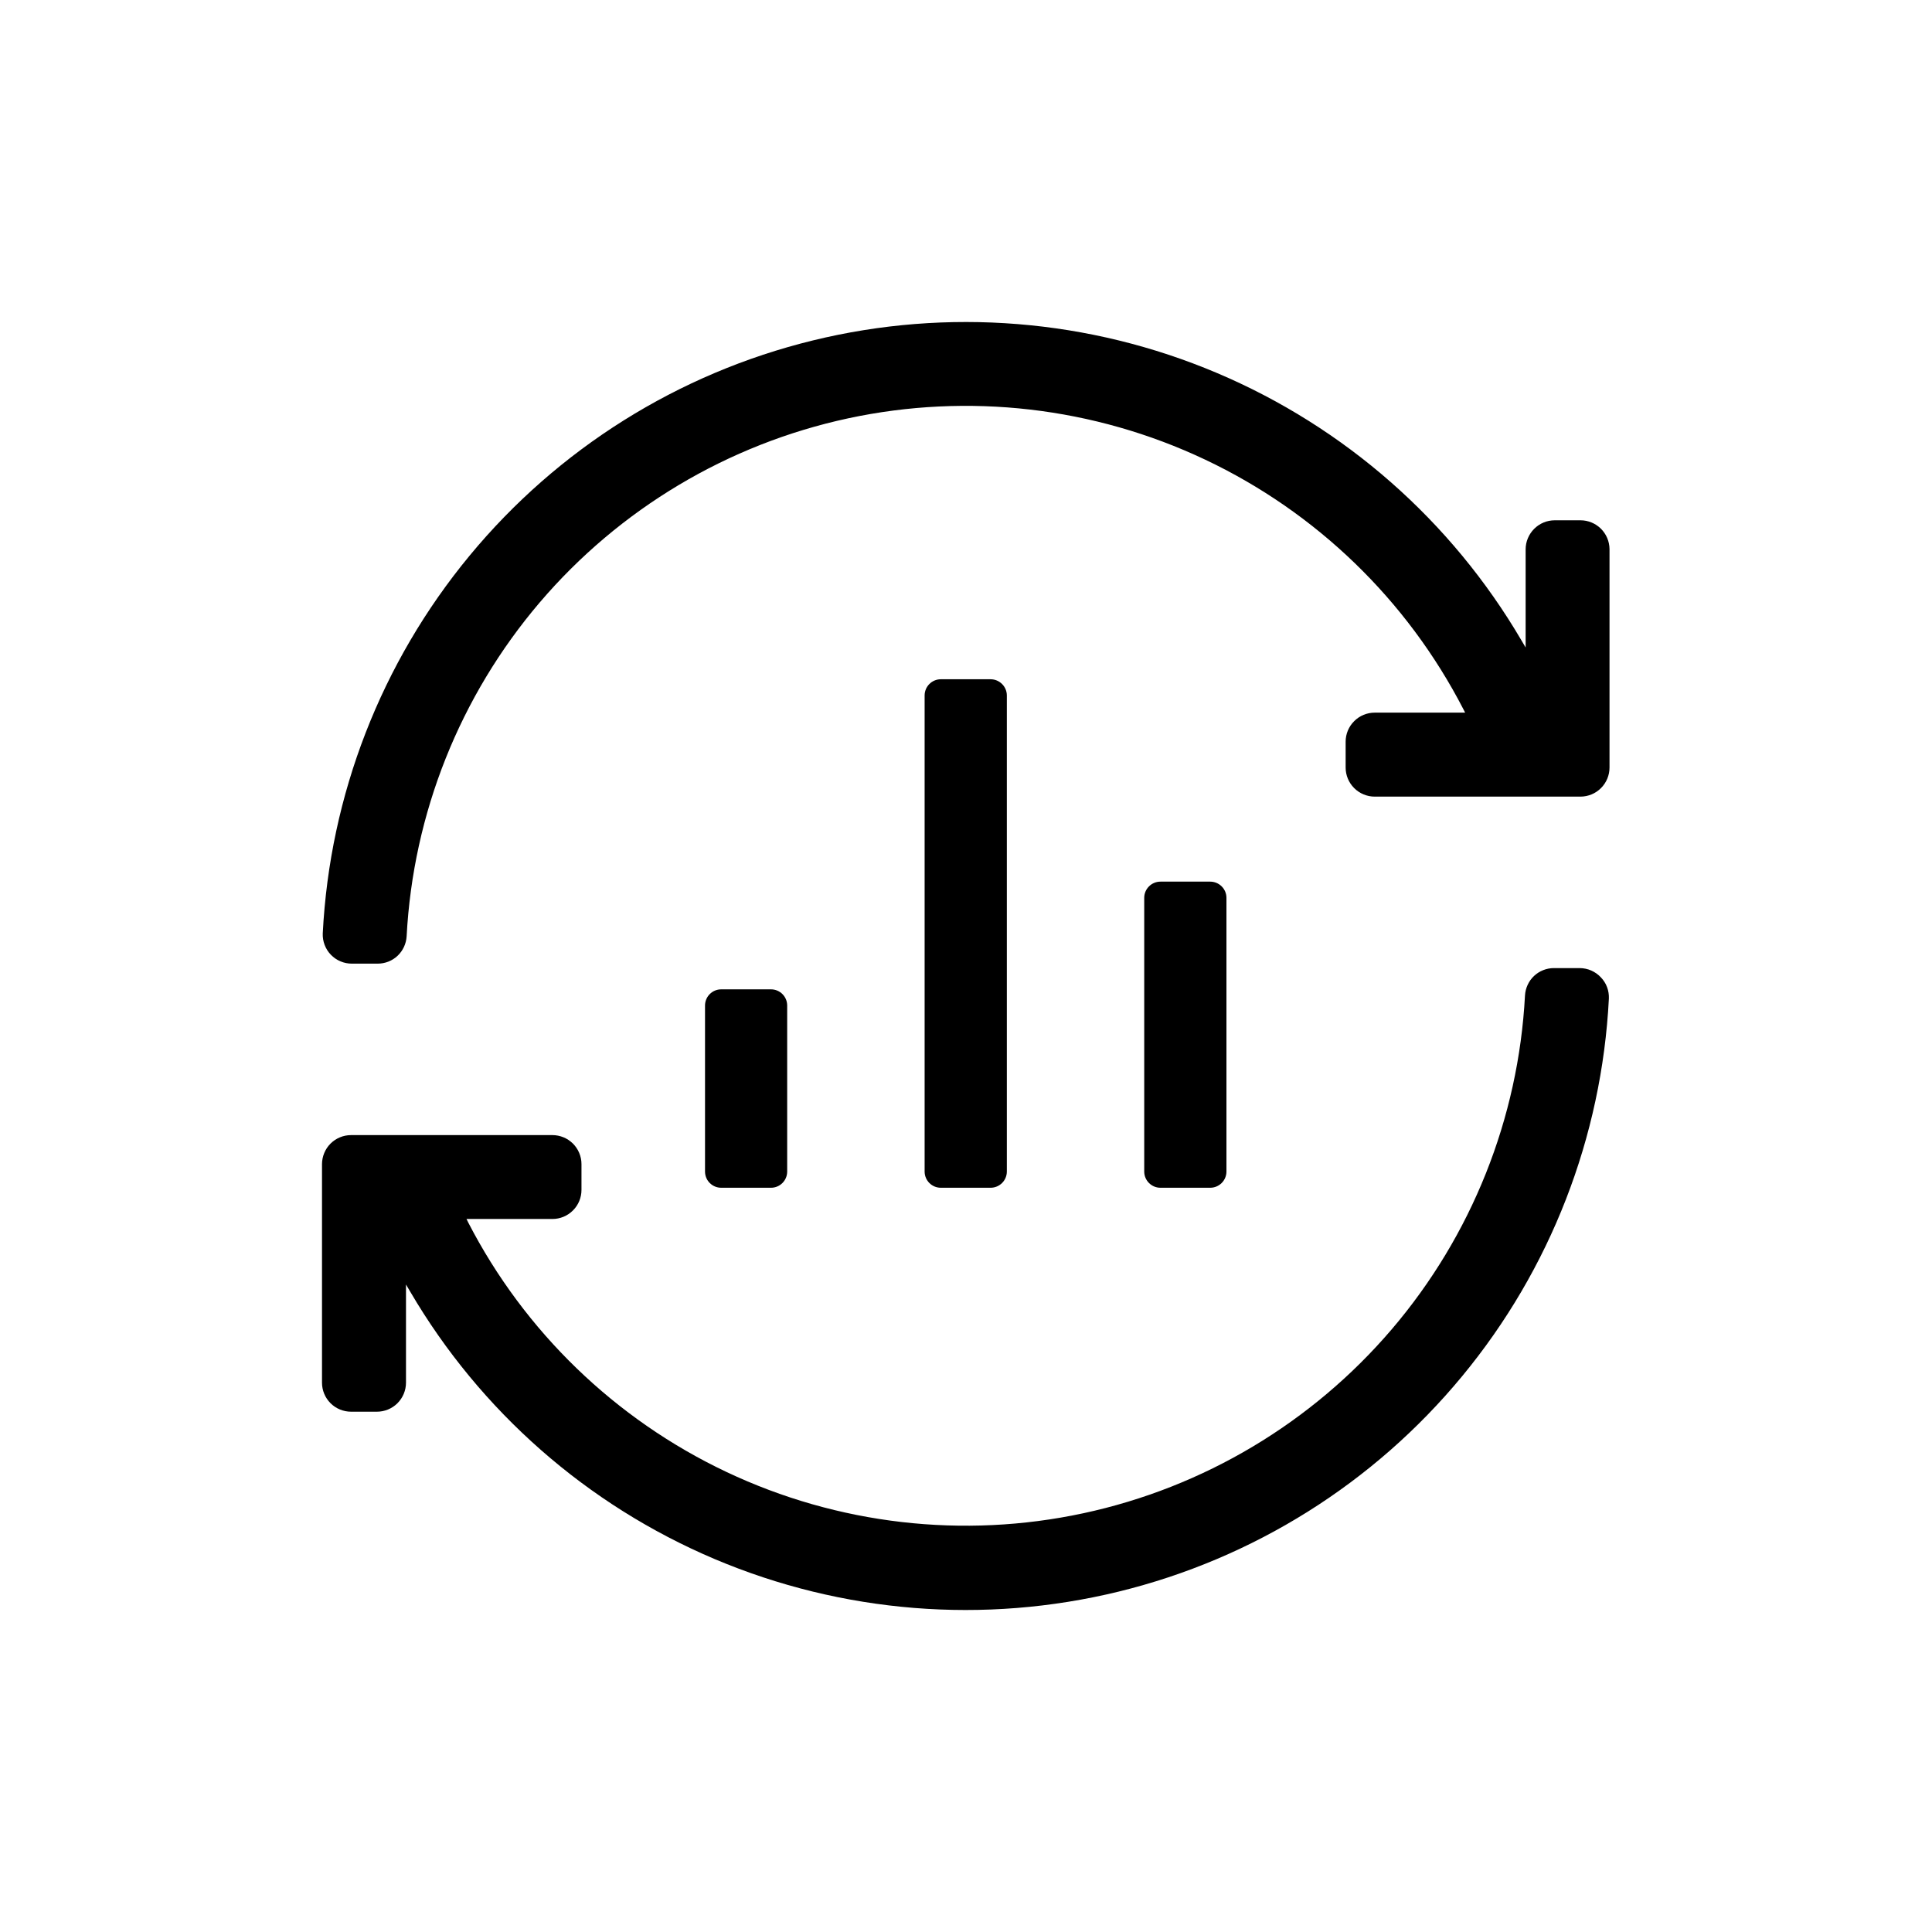 <svg width="36" height="36" viewBox="0 0 36 36" fill="none" xmlns="http://www.w3.org/2000/svg">
<path d="M29.437 18.039H28.955C28.817 18.039 28.684 18.092 28.584 18.186C28.484 18.281 28.424 18.411 28.416 18.549C28.295 20.837 27.423 23.023 25.936 24.766C24.448 26.51 22.428 27.716 20.187 28.197C17.946 28.678 15.609 28.408 13.537 27.428C11.465 26.448 9.773 24.813 8.723 22.776L8.693 22.714H10.293C10.437 22.714 10.575 22.657 10.676 22.555C10.778 22.454 10.835 22.316 10.835 22.172V21.691C10.835 21.62 10.821 21.55 10.793 21.484C10.766 21.419 10.726 21.359 10.676 21.309C10.625 21.259 10.566 21.219 10.5 21.192C10.434 21.165 10.364 21.151 10.293 21.151H6.542C6.398 21.151 6.261 21.208 6.159 21.309C6.058 21.41 6.001 21.548 6 21.691V25.764C6 25.907 6.057 26.045 6.159 26.147C6.26 26.248 6.398 26.305 6.542 26.305H7.023C7.167 26.305 7.305 26.248 7.406 26.147C7.508 26.045 7.565 25.907 7.565 25.764V23.935L7.643 24.067C8.949 26.296 10.939 28.044 13.317 29.051C15.696 30.058 18.336 30.27 20.845 29.657C23.354 29.044 25.598 27.637 27.243 25.646C28.889 23.656 29.848 21.187 29.979 18.608C29.982 18.535 29.971 18.463 29.946 18.396C29.921 18.328 29.882 18.266 29.832 18.214C29.782 18.159 29.721 18.116 29.652 18.085C29.585 18.055 29.511 18.04 29.437 18.039Z" fill="black"/>
<path d="M29.451 9.695H28.97C28.826 9.695 28.689 9.752 28.587 9.854C28.486 9.955 28.428 10.093 28.428 10.236V12.065L28.35 11.933C27.044 9.704 25.054 7.957 22.676 6.95C20.297 5.943 17.657 5.73 15.149 6.343C12.639 6.956 10.395 8.363 8.75 10.354C7.104 12.345 6.145 14.813 6.014 17.393C6.011 17.466 6.023 17.538 6.049 17.607C6.075 17.675 6.114 17.738 6.165 17.79C6.216 17.843 6.276 17.885 6.344 17.913C6.411 17.942 6.483 17.956 6.556 17.956H7.038C7.176 17.956 7.309 17.904 7.409 17.809C7.509 17.714 7.569 17.584 7.577 17.447C7.698 15.158 8.569 12.972 10.056 11.227C11.543 9.483 13.563 8.277 15.804 7.795C18.045 7.314 20.383 7.584 22.455 8.564C24.527 9.544 26.219 11.18 27.269 13.217L27.301 13.279H25.616C25.472 13.279 25.334 13.336 25.233 13.438C25.131 13.539 25.074 13.677 25.074 13.82V14.302C25.074 14.446 25.131 14.583 25.233 14.685C25.334 14.786 25.472 14.844 25.616 14.844H29.451C29.595 14.843 29.732 14.786 29.833 14.684C29.934 14.583 29.991 14.445 29.991 14.302V10.229C29.989 10.087 29.931 9.952 29.831 9.852C29.73 9.752 29.593 9.695 29.451 9.695Z" fill="black"/>
<path d="M14.366 18.435H13.439C13.272 18.435 13.137 18.57 13.137 18.737V21.83C13.137 21.997 13.272 22.132 13.439 22.132H14.366C14.533 22.132 14.668 21.997 14.668 21.83V18.737C14.668 18.57 14.533 18.435 14.366 18.435Z" fill="black"/>
<path d="M22.55 16.428H21.623C21.457 16.428 21.321 16.563 21.321 16.73V21.83C21.321 21.997 21.457 22.132 21.623 22.132H22.55C22.717 22.132 22.853 21.997 22.853 21.83V16.73C22.853 16.563 22.717 16.428 22.55 16.428Z" fill="black"/>
<path d="M18.458 12.657H17.531C17.364 12.657 17.229 12.793 17.229 12.959V21.83C17.229 21.997 17.364 22.132 17.531 22.132H18.458C18.625 22.132 18.761 21.997 18.761 21.83V12.959C18.761 12.793 18.625 12.657 18.458 12.657Z" fill="black"/>
</svg>
